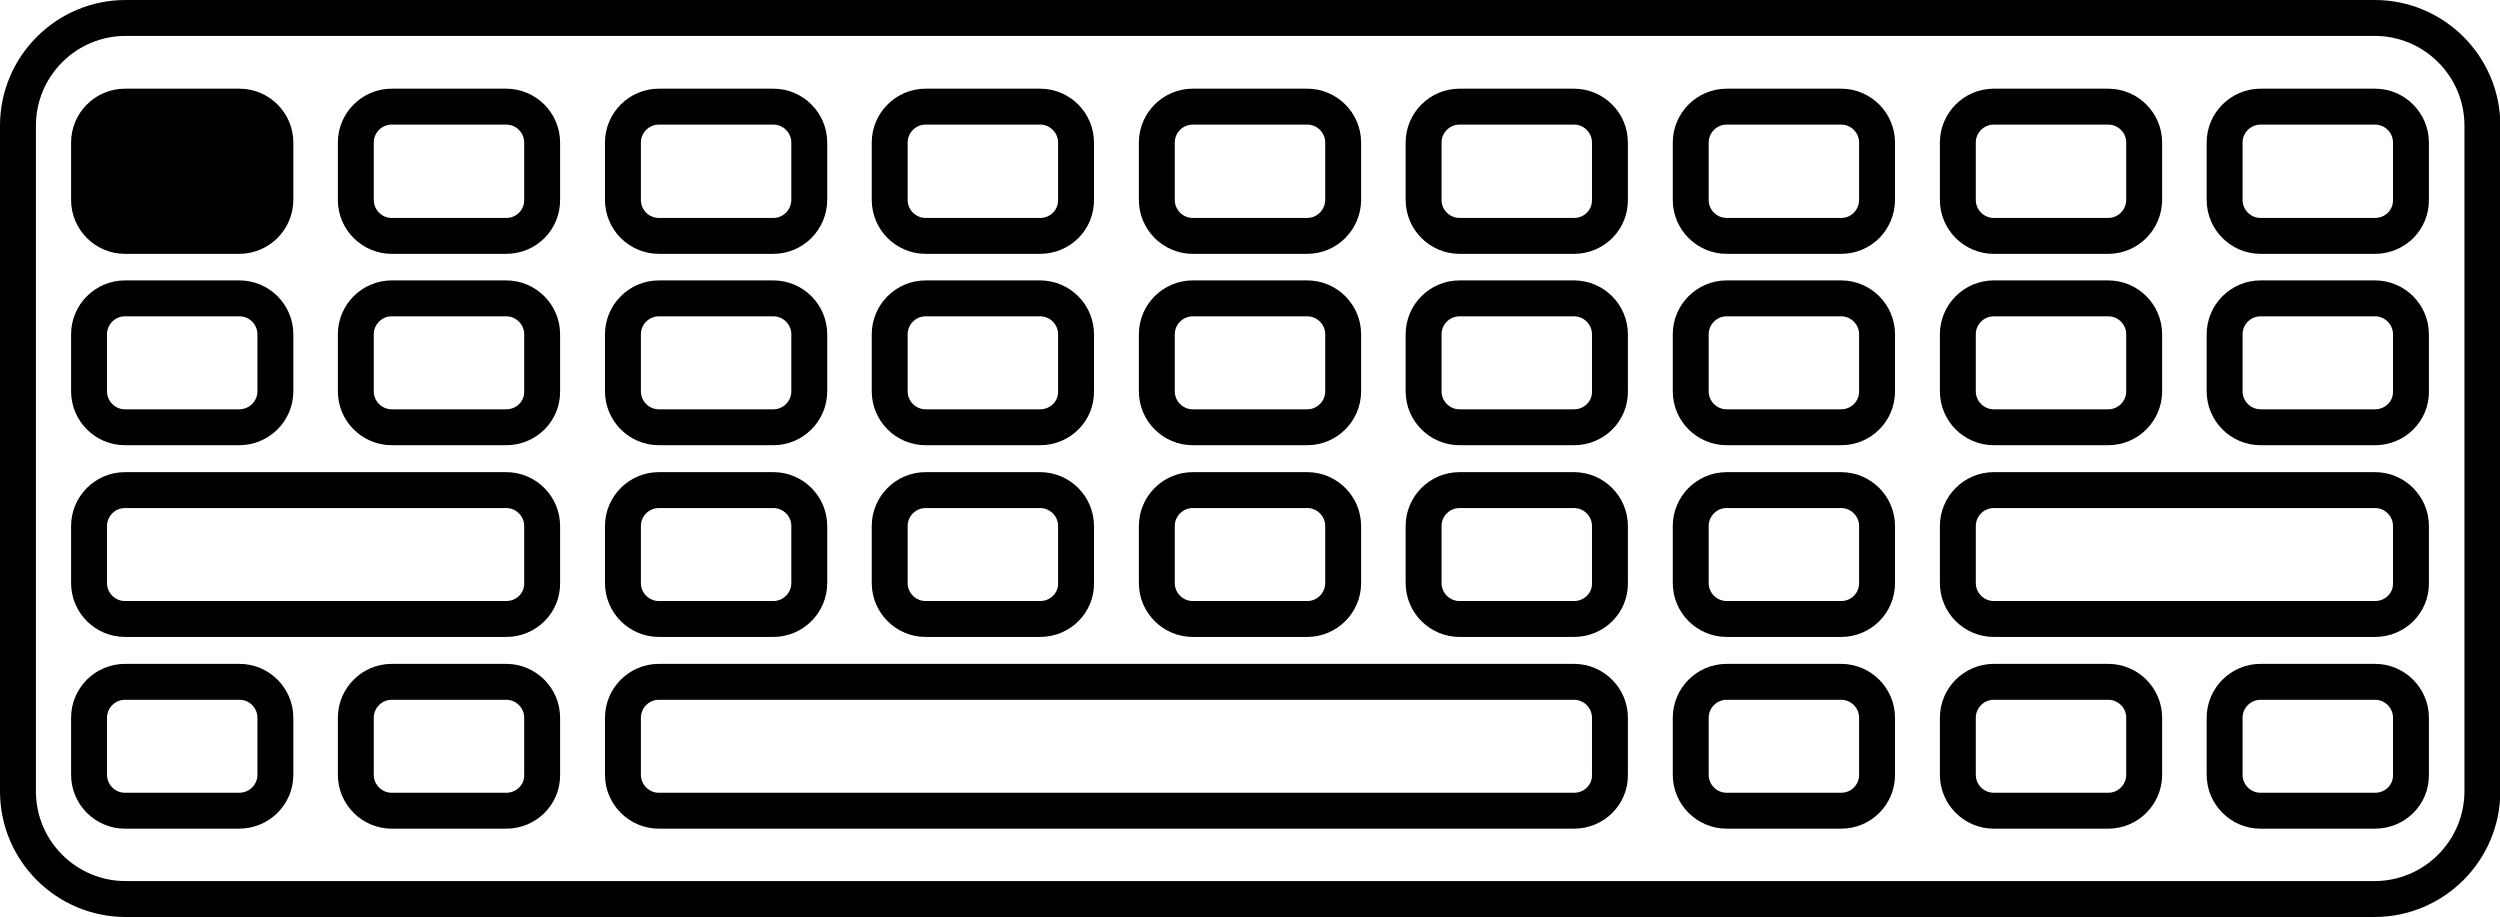 <?xml version="1.0" encoding="utf-8"?>
<!-- Generator: Adobe Illustrator 27.7.0, SVG Export Plug-In . SVG Version: 6.00 Build 0)  -->
<svg version="1.1" id="Layer_1" xmlns="http://www.w3.org/2000/svg" xmlns:xlink="http://www.w3.org/1999/xlink" x="0px" y="0px"
	 width="69.63px" height="25.54px" viewBox="0 0 69.63 25.54" style="enable-background:new 0 0 69.63 25.54;" xml:space="preserve"
	>
<style type="text/css">
	.st0{fill:none;stroke:#000000;stroke-miterlimit:10;}
	.st1{stroke:#000000;stroke-miterlimit:10;}
</style>
<path class="st0" d="M66.13,25.04H3.5c-1.65,0-3-1.34-3-3V3.5c0-1.65,1.34-3,3-3h62.64c1.65,0,3,1.34,3,3v18.55
	C69.13,23.7,67.79,25.04,66.13,25.04z"/>
<path class="st1" d="M6.66,6.57H3.48c-0.55,0-1-0.45-1-1V3.97c0-0.55,0.45-1,1-1h3.19c0.55,0,1,0.45,1,1v1.59
	C7.67,6.12,7.22,6.57,6.66,6.57z"/>
<path class="st0" d="M6.66,11.9H3.48c-0.55,0-1-0.45-1-1V9.31c0-0.55,0.45-1,1-1h3.19c0.55,0,1,0.45,1,1v1.59
	C7.67,11.45,7.22,11.9,6.66,11.9z"/>
<path class="st0" d="M14.1,17.24H3.48c-0.55,0-1-0.45-1-1v-1.59c0-0.55,0.45-1,1-1H14.1c0.55,0,1,0.45,1,1v1.59
	C15.11,16.79,14.66,17.24,14.1,17.24z"/>
<path class="st0" d="M6.66,22.58H3.48c-0.55,0-1-0.45-1-1v-1.59c0-0.55,0.45-1,1-1h3.19c0.55,0,1,0.45,1,1v1.59
	C7.67,22.13,7.22,22.58,6.66,22.58z"/>
<path class="st0" d="M14.1,6.57h-3.19c-0.55,0-1-0.45-1-1V3.97c0-0.55,0.45-1,1-1h3.19c0.55,0,1,0.45,1,1v1.59
	C15.11,6.12,14.66,6.57,14.1,6.57z"/>
<path class="st0" d="M14.1,11.9h-3.19c-0.55,0-1-0.45-1-1V9.31c0-0.55,0.45-1,1-1h3.19c0.55,0,1,0.45,1,1v1.59
	C15.11,11.45,14.66,11.9,14.1,11.9z"/>
<path class="st0" d="M14.1,22.58h-3.19c-0.55,0-1-0.45-1-1v-1.59c0-0.55,0.45-1,1-1h3.19c0.55,0,1,0.45,1,1v1.59
	C15.11,22.13,14.66,22.58,14.1,22.58z"/>
<path class="st0" d="M21.54,6.57h-3.19c-0.55,0-1-0.45-1-1V3.97c0-0.55,0.45-1,1-1h3.19c0.55,0,1,0.45,1,1v1.59
	C22.54,6.12,22.09,6.57,21.54,6.57z"/>
<path class="st0" d="M21.54,11.9h-3.19c-0.55,0-1-0.45-1-1V9.31c0-0.55,0.45-1,1-1h3.19c0.55,0,1,0.45,1,1v1.59
	C22.54,11.45,22.09,11.9,21.54,11.9z"/>
<path class="st0" d="M21.54,17.24h-3.19c-0.55,0-1-0.45-1-1v-1.59c0-0.55,0.45-1,1-1h3.19c0.55,0,1,0.45,1,1v1.59
	C22.54,16.79,22.09,17.24,21.54,17.24z"/>
<path class="st0" d="M43.84,22.58H18.35c-0.55,0-1-0.45-1-1v-1.59c0-0.55,0.45-1,1-1h25.49c0.55,0,1,0.45,1,1v1.59
	C44.85,22.13,44.4,22.58,43.84,22.58z"/>
<path class="st0" d="M28.97,6.57h-3.19c-0.55,0-1-0.45-1-1V3.97c0-0.55,0.45-1,1-1h3.19c0.55,0,1,0.45,1,1v1.59
	C29.98,6.12,29.53,6.57,28.97,6.57z"/>
<path class="st0" d="M28.97,11.9h-3.19c-0.55,0-1-0.45-1-1V9.31c0-0.55,0.45-1,1-1h3.19c0.55,0,1,0.45,1,1v1.59
	C29.98,11.45,29.53,11.9,28.97,11.9z"/>
<path class="st0" d="M28.97,17.24h-3.19c-0.55,0-1-0.45-1-1v-1.59c0-0.55,0.45-1,1-1h3.19c0.55,0,1,0.45,1,1v1.59
	C29.98,16.79,29.53,17.24,28.97,17.24z"/>
<path class="st0" d="M36.41,6.57h-3.19c-0.55,0-1-0.45-1-1V3.97c0-0.55,0.45-1,1-1h3.19c0.55,0,1,0.45,1,1v1.59
	C37.41,6.12,36.96,6.57,36.41,6.57z"/>
<path class="st0" d="M36.41,11.9h-3.19c-0.55,0-1-0.45-1-1V9.31c0-0.55,0.45-1,1-1h3.19c0.55,0,1,0.45,1,1v1.59
	C37.41,11.45,36.96,11.9,36.41,11.9z"/>
<path class="st0" d="M36.41,17.24h-3.19c-0.55,0-1-0.45-1-1v-1.59c0-0.55,0.45-1,1-1h3.19c0.55,0,1,0.45,1,1v1.59
	C37.41,16.79,36.96,17.24,36.41,17.24z"/>
<path class="st0" d="M43.84,6.57h-3.19c-0.55,0-1-0.45-1-1V3.97c0-0.55,0.45-1,1-1h3.19c0.55,0,1,0.45,1,1v1.59
	C44.85,6.12,44.4,6.57,43.84,6.57z"/>
<path class="st0" d="M43.84,11.9h-3.19c-0.55,0-1-0.45-1-1V9.31c0-0.55,0.45-1,1-1h3.19c0.55,0,1,0.45,1,1v1.59
	C44.85,11.45,44.4,11.9,43.84,11.9z"/>
<path class="st0" d="M43.84,17.24h-3.19c-0.55,0-1-0.45-1-1v-1.59c0-0.55,0.45-1,1-1h3.19c0.55,0,1,0.45,1,1v1.59
	C44.85,16.79,44.4,17.24,43.84,17.24z"/>
<g>
	<path class="st0" d="M51.28,6.57h-3.19c-0.55,0-1-0.45-1-1V3.97c0-0.55,0.45-1,1-1h3.19c0.55,0,1,0.45,1,1v1.59
		C52.28,6.12,51.84,6.57,51.28,6.57z"/>
	<path class="st0" d="M51.28,11.9h-3.19c-0.55,0-1-0.45-1-1V9.31c0-0.55,0.45-1,1-1h3.19c0.55,0,1,0.45,1,1v1.59
		C52.28,11.45,51.84,11.9,51.28,11.9z"/>
	<path class="st0" d="M51.28,17.24h-3.19c-0.55,0-1-0.45-1-1v-1.59c0-0.55,0.45-1,1-1h3.19c0.55,0,1,0.45,1,1v1.59
		C52.28,16.79,51.84,17.24,51.28,17.24z"/>
	<path class="st0" d="M51.28,22.58h-3.19c-0.55,0-1-0.45-1-1v-1.59c0-0.55,0.45-1,1-1h3.19c0.55,0,1,0.45,1,1v1.59
		C52.28,22.13,51.84,22.58,51.28,22.58z"/>
</g>
<path class="st0" d="M58.72,6.57h-3.19c-0.55,0-1-0.45-1-1V3.97c0-0.55,0.45-1,1-1h3.19c0.55,0,1,0.45,1,1v1.59
	C59.72,6.12,59.27,6.57,58.72,6.57z"/>
<path class="st0" d="M58.72,11.9h-3.19c-0.55,0-1-0.45-1-1V9.31c0-0.55,0.45-1,1-1h3.19c0.55,0,1,0.45,1,1v1.59
	C59.72,11.45,59.27,11.9,58.72,11.9z"/>
<path class="st0" d="M66.15,17.24H55.53c-0.55,0-1-0.45-1-1v-1.59c0-0.55,0.45-1,1-1h10.62c0.55,0,1,0.45,1,1v1.59
	C67.16,16.79,66.71,17.24,66.15,17.24z"/>
<path class="st0" d="M58.72,22.58h-3.19c-0.55,0-1-0.45-1-1v-1.59c0-0.55,0.45-1,1-1h3.19c0.55,0,1,0.45,1,1v1.59
	C59.72,22.13,59.27,22.58,58.72,22.58z"/>
<path class="st0" d="M66.15,6.57h-3.19c-0.55,0-1-0.45-1-1V3.97c0-0.55,0.45-1,1-1h3.19c0.55,0,1,0.45,1,1v1.59
	C67.16,6.12,66.71,6.57,66.15,6.57z"/>
<path class="st0" d="M66.15,11.9h-3.19c-0.55,0-1-0.45-1-1V9.31c0-0.55,0.45-1,1-1h3.19c0.55,0,1,0.45,1,1v1.59
	C67.16,11.45,66.71,11.9,66.15,11.9z"/>
<path class="st0" d="M66.15,22.58h-3.19c-0.55,0-1-0.45-1-1v-1.59c0-0.55,0.45-1,1-1h3.19c0.55,0,1,0.45,1,1v1.59
	C67.16,22.13,66.71,22.58,66.15,22.58z"/>
</svg>
